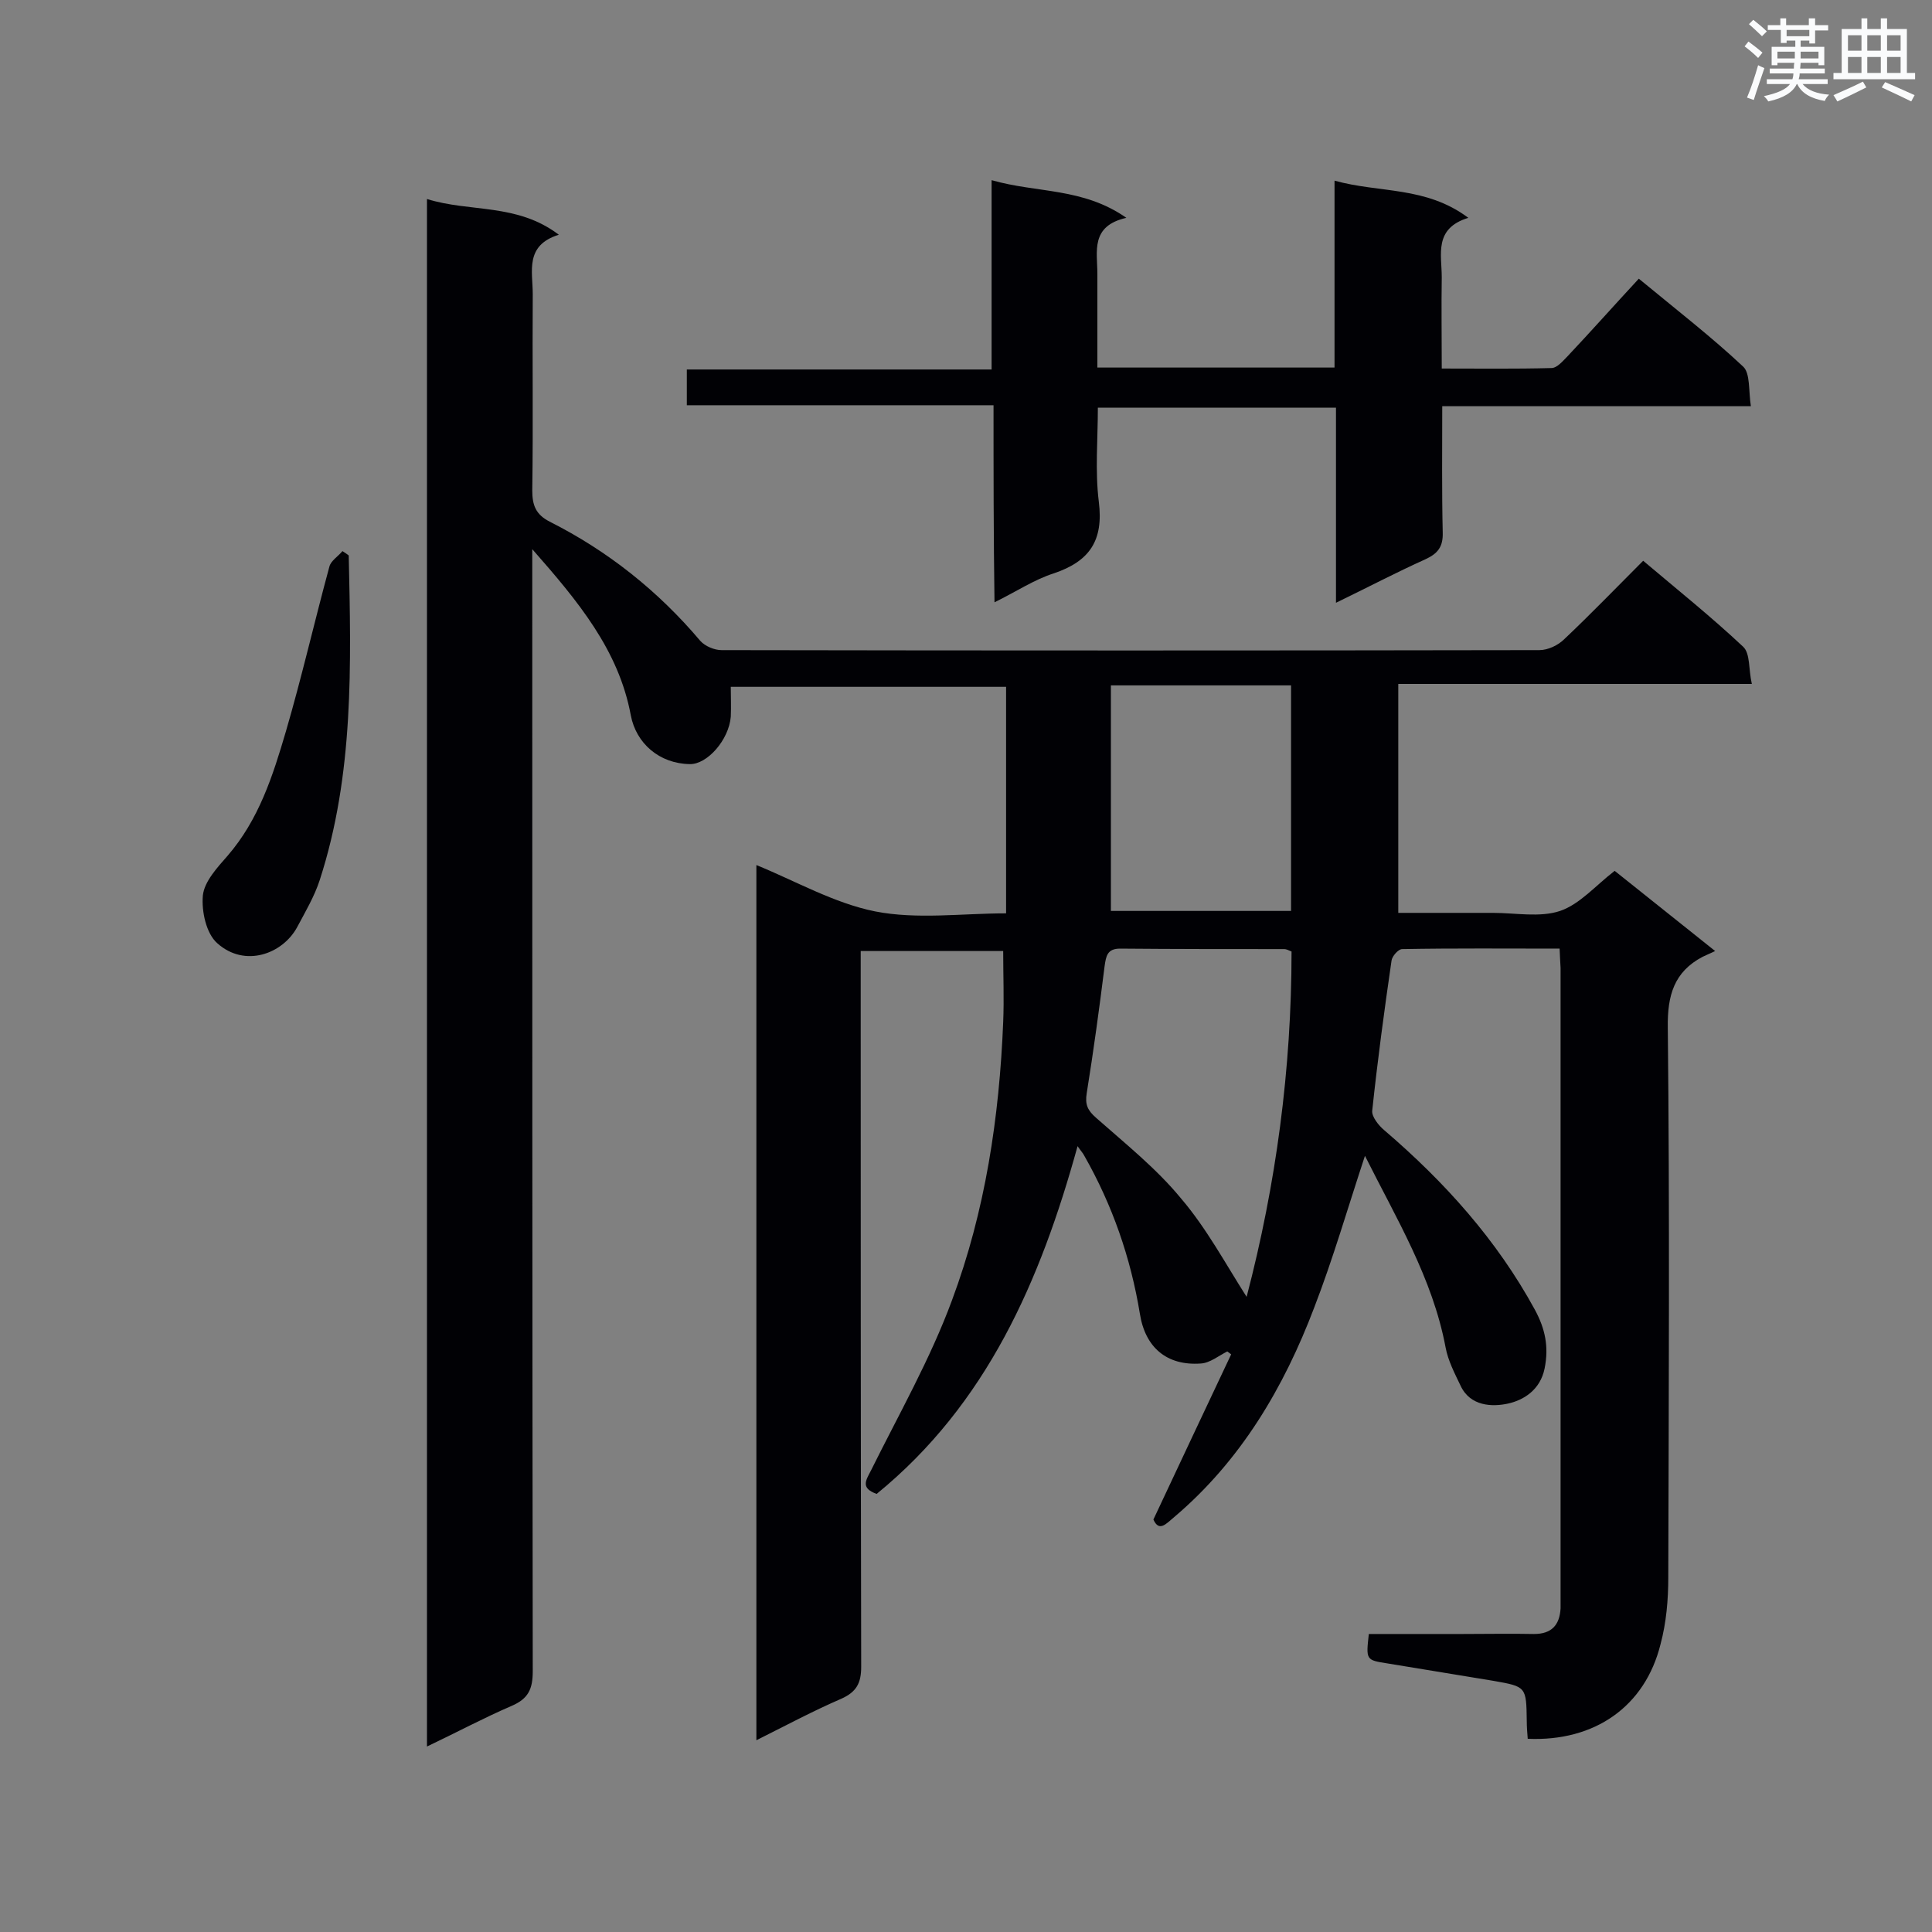 <svg enable-background="new 0 0 400 400" viewBox="0 0 400 400" xmlns="http://www.w3.org/2000/svg"><rect x="0" y="0" width="400" height="400" fill="#808080" stroke="none"/><g fill="#010105"><path d="m322.9 196.4c-11.1 0-21.8-.1-32.6.1-.8 0-2.1 1.5-2.2 2.4-1.5 10.3-2.9 20.7-4 31.1-.1 1.2 1.3 3 2.5 4 12.5 10.7 23.3 22.7 31.2 37.2 2.1 3.9 2.9 7.6 2 12.1s-4.4 6.6-7.6 7.3-7.8.6-9.8-3.7c-1.2-2.5-2.6-5.2-3.1-7.9-2.7-14.4-10.2-26.7-16.7-39.7-3.6 10.9-6.6 21.3-10.5 31.4-6.3 16.6-15.2 31.7-29 43.4-1.6 1.3-3.1 3.2-4.3.5 5.5-11.7 10.8-23 16.1-34.2-.3-.2-.5-.4-.8-.6-1.8.9-3.6 2.4-5.5 2.5-7 .5-11.5-3.3-12.6-10.3-1.9-11.6-5.7-22.5-11.5-32.7-.3-.6-.8-1.1-1.4-2-7.7 27.9-18.8 53.4-41.6 72-3.3-1.2-2.3-2.7-1.2-4.8 5.8-11.7 12.3-23.1 16.8-35.3 6.9-18.5 9.8-37.9 10.6-57.6.2-4.8 0-9.6 0-14.7-9.4 0-19.2 0-29.5 0v5.1c0 47.7 0 95.4.1 143.1 0 3.4-1 5.2-4.1 6.6-5.8 2.5-11.4 5.5-17.6 8.6 0-60.8 0-121 0-181.2 8.1 3.3 16.1 7.9 24.6 9.6 8.7 1.7 17.9.4 27.1.4 0-15.8 0-31.2 0-46.9-19.1 0-38 0-57 0 0 2 .1 4.1 0 6.2-.4 4.8-4.9 9.9-8.5 9.8-6.3-.1-11.1-4.3-12.2-10.1-2.5-13.5-10.9-23.6-20.4-34.4v6.2c0 75.4 0 150.7.1 226.1 0 3.7-.9 5.7-4.4 7.2-5.8 2.5-11.4 5.5-17.5 8.4 0-107 0-213.5 0-320.4 8.9 2.8 18.6.8 27.3 7.4-7.1 2.2-5.4 7.6-5.4 12.3-.1 13.5.1 27.1-.1 40.6 0 3.1.7 5 3.6 6.5 12.1 6.1 22.5 14.4 31.2 24.7 1 1.1 2.9 1.9 4.4 1.9 56.4.1 112.9.1 169.3 0 1.8 0 3.9-1 5.2-2.3 5.5-5.2 10.7-10.6 16.3-16.2 7.1 6 14.1 11.6 20.7 17.8 1.5 1.4 1.1 4.7 1.8 7.7-24.8 0-48.7 0-73.2 0v47.4h19.6c4.7 0 9.7 1 13.9-.4 4.1-1.4 7.4-5.3 11.3-8.3 6.6 5.3 13.2 10.5 20.8 16.6-1 .5-1.8.8-2.6 1.2-5.9 3.1-7.3 8-7.2 14.6.4 38 .2 75.9.1 113.9 0 4.6-.4 9.3-1.6 13.8-3.2 12.9-13.6 20.2-27.5 19.6-.1-1.2-.2-2.5-.2-3.7-.1-7.1-.1-7.1-6.9-8.3-7.3-1.2-14.6-2.4-21.9-3.6-4.5-.7-4.5-.7-3.9-6.1h19.4c4.9 0 9.9-.1 14.8 0 3.6 0 5.3-1.8 5.5-5.3 0-.6 0-1.2 0-1.7 0-43.6 0-87.3 0-130.9-.1-1.3-.1-2.3-.2-4zm-64.8 72.1c6.1-23.3 9.3-47.2 9.3-71.5-.7-.3-1.1-.5-1.5-.5-11.3 0-22.7 0-34-.1-2.7 0-2.9 1.6-3.2 3.6-1.1 8.8-2.3 17.6-3.7 26.3-.4 2.4.2 3.6 1.9 5.1 6.1 5.4 12.5 10.5 17.6 16.7 5.3 6.2 9.2 13.5 13.6 20.4zm-28.1-79.9h37.3c0-15.6 0-31.1 0-46.7-12.5 0-24.7 0-37.3 0z"/><path d="m205.7 83.9c-21.6 0-42.3 0-63.5 0 0-2.5 0-4.7 0-7.4h63.1c0-13 0-25.6 0-39.2 9.4 2.7 18.9 1.5 27.9 7.8-7.5 1.7-6 7-6 11.6v19.4h49.1c0-12.7 0-25.3 0-38.7 9.3 2.6 18.9 1.1 27.7 7.7-7.2 2.2-5.5 7.6-5.5 12.3-.1 6.1 0 12.2 0 18.9 7.7 0 15.2.1 22.7-.1 1.2 0 2.4-1.5 3.4-2.5 4.9-5.2 9.6-10.5 14.7-16 8 6.6 15.1 12.1 21.6 18.2 1.5 1.4 1.1 5 1.6 8.2-21.7 0-42.6 0-63.9 0 0 9-.1 17.6.1 26.1.1 3-1 4.4-3.6 5.6-6 2.7-11.9 5.8-18.5 9 0-13.8 0-27 0-40.4-16.5 0-32.6 0-49.3 0 0 6.5-.6 13.1.2 19.5 1 8-1.9 12.3-9.3 14.8-4.1 1.3-7.8 3.8-12.3 6-.2-13.9-.2-27-.2-40.8z"/><path d="m72.2 115c.5 22.6 1.1 45.3-6 67.2-1.1 3.4-3 6.6-4.7 9.8-3 5.5-10.8 8.4-16.5 3.3-2.3-2-3.3-6.6-3-9.9.3-2.9 3-5.8 5.1-8.2 6.5-7.5 9.4-16.6 12.1-25.8 3.3-11.3 5.9-22.7 9-34.1.3-1.2 1.8-2.1 2.7-3.2.5.3.9.6 1.3.9z"/></g><path d="m361.2 9.6.8-1c.9.7 1.9 1.4 2.9 2.3l-.9 1.1c-1-1-2-1.8-2.8-2.4zm.5 10.6c.9-2.1 1.6-4.3 2.3-6.7.4.2.8.4 1.3.6-.7 2.1-1.5 4.3-2.2 6.6zm.4-15.2.9-.9c1 .8 2 1.6 2.8 2.4l-1 1c-.9-.9-1.8-1.7-2.7-2.5zm12.5-1.2h1.2v1.4h2.7v1.1h-2.7v2.7h-1.2v-.6h-1.8v1.3h4.9v3.8h-1.2v-.5h-3.7c0 .4-.1.9-.1 1.2h5.1v1h-5.2c0 .5-.1.9-.2 1.2h6v1h-5.2c1.1 1.3 2.9 2 5.5 2.2-.4.4-.7.8-.9 1.3-2.9-.5-4.8-1.6-5.7-3.5h-.1c-.8 1.7-2.7 2.9-5.9 3.6-.2-.4-.6-.8-.9-1.1 2.8-.6 4.6-1.4 5.4-2.5h-4.8v-1h5.3c.1-.3.2-.7.2-1.2h-4.9v-1h5c0-.4 0-.8.1-1.2h-3.5v.5h-1.2v-3.8h4.9v-1.3h-1.8v.5h-1.2v-2.7h-2.7v-1h2.6v-1.4h1.2v1.4h4.7v-1.4zm-6.6 8.3h3.6c0-.4 0-.9 0-1.4h-3.6zm1.9-4.6h4.7v-1.3h-4.7zm6.6 3.2h-3.7v1.4h3.7z" fill="#fafbfc"/><path d="m385.3 3.8h1.3v2.2h2.8v-2.2h1.3v2.2h4.1v9.1h1.7v1.3h-16.9v-1.3h1.7v-9.1h4.1v-2.2zm.4 13.1.7 1.2c-1.8.9-3.8 1.9-6 2.9-.2-.4-.5-.8-.8-1.3 2.3-1 4.3-1.9 6.1-2.8zm-3.1-6.4h2.8v-3.2h-2.8zm0 4.6h2.8v-3.3h-2.8zm4-4.6h2.8v-3.2h-2.8zm0 4.6h2.8v-3.3h-2.8zm3.7 1.9c2.1.9 4.1 1.8 6.1 2.7l-.7 1.3c-2.2-1.1-4.2-2-6.1-2.9zm3.2-9.7h-2.8v3.2h2.8zm-2.8 7.8h2.8v-3.3h-2.8z" fill="#fafbfc"/></svg>